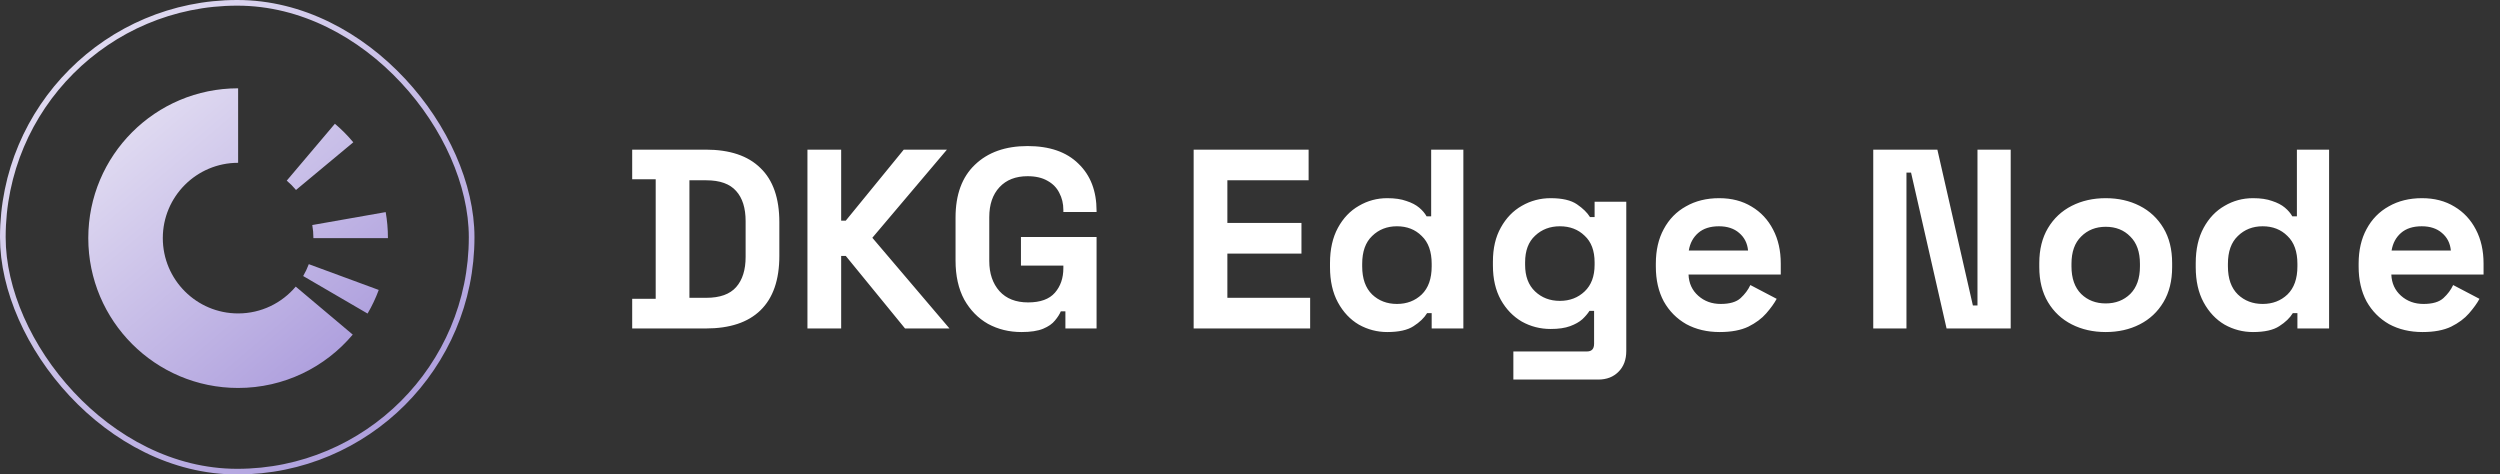 <svg width="137" height="26" viewBox="0 0 137 26" fill="none" xmlns="http://www.w3.org/2000/svg">
<rect x="0" y="0" width="137" height="26" fill="#333333" stroke="none"/>
<rect x="0.155" y="0.155" width="25.691" height="25.691" rx="12.845" stroke="url(#paint0_linear_7_8478)" stroke-width="0.31"/>
<path fill-rule="evenodd" clip-rule="evenodd" d="M13.049 8.922C10.77 8.922 8.922 10.77 8.922 13.049C8.922 15.328 10.77 17.176 13.049 17.176C14.316 17.176 15.449 16.605 16.206 15.706L19.33 18.336C17.824 20.124 15.569 21.26 13.049 21.26C8.514 21.26 4.838 17.584 4.838 13.049C4.838 8.514 8.514 4.839 13.049 4.839V8.922ZM20.143 17.183L16.614 15.127C16.735 14.921 16.838 14.703 16.922 14.476L20.755 15.889C20.588 16.341 20.383 16.773 20.143 17.183ZM17.175 13.049H21.259C21.259 12.563 21.217 12.086 21.136 11.623L17.113 12.332C17.154 12.565 17.175 12.805 17.175 13.049ZM19.36 7.798L16.221 10.41C16.067 10.225 15.898 10.054 15.714 9.899L18.352 6.782C18.717 7.09 19.054 7.43 19.36 7.798Z" fill="url(#paint1_linear_7_8478)"/>
<path d="M34.644 18V16.376H35.932V9.824H34.644V8.2H38.676C39.992 8.2 40.991 8.536 41.672 9.208C42.363 9.871 42.708 10.86 42.708 12.176V14.024C42.708 15.34 42.363 16.334 41.672 17.006C40.991 17.669 39.992 18 38.676 18H34.644ZM37.78 16.32H38.704C39.451 16.32 39.997 16.124 40.342 15.732C40.687 15.34 40.86 14.789 40.86 14.08V12.12C40.86 11.401 40.687 10.851 40.342 10.468C39.997 10.076 39.451 9.88 38.704 9.88H37.78V16.32ZM44.248 18V8.2H46.096V12.092H46.348L49.526 8.2H51.892L47.804 13.03L52.032 18H49.596L46.348 14.024H46.096V18H44.248ZM55.976 18.196C55.304 18.196 54.693 18.047 54.142 17.748C53.601 17.44 53.167 16.997 52.84 16.418C52.523 15.83 52.364 15.116 52.364 14.276V11.924C52.364 10.664 52.719 9.698 53.428 9.026C54.137 8.345 55.099 8.004 56.312 8.004C57.516 8.004 58.445 8.326 59.098 8.97C59.761 9.605 60.092 10.468 60.092 11.56V11.616H58.272V11.504C58.272 11.159 58.197 10.846 58.048 10.566C57.908 10.286 57.693 10.067 57.404 9.908C57.115 9.74 56.751 9.656 56.312 9.656C55.659 9.656 55.145 9.857 54.772 10.258C54.399 10.659 54.212 11.205 54.212 11.896V14.304C54.212 14.985 54.399 15.536 54.772 15.956C55.145 16.367 55.668 16.572 56.34 16.572C57.012 16.572 57.502 16.395 57.81 16.04C58.118 15.685 58.272 15.237 58.272 14.696V14.556H55.948V12.988H60.092V18H58.384V17.062H58.132C58.067 17.221 57.959 17.389 57.81 17.566C57.67 17.743 57.455 17.893 57.166 18.014C56.877 18.135 56.48 18.196 55.976 18.196ZM65.412 18V8.2H71.712V9.88H67.26V12.218H71.32V13.898H67.26V16.32H71.796V18H65.412ZM76.02 18.196C75.47 18.196 74.952 18.061 74.466 17.79C73.99 17.51 73.608 17.104 73.318 16.572C73.029 16.04 72.884 15.396 72.884 14.64V14.416C72.884 13.66 73.029 13.016 73.318 12.484C73.608 11.952 73.99 11.551 74.466 11.28C74.942 11 75.46 10.86 76.02 10.86C76.44 10.86 76.79 10.911 77.07 11.014C77.36 11.107 77.593 11.229 77.77 11.378C77.948 11.527 78.083 11.686 78.176 11.854H78.428V8.2H80.192V18H78.456V17.16H78.204C78.046 17.421 77.798 17.659 77.462 17.874C77.136 18.089 76.655 18.196 76.02 18.196ZM76.552 16.656C77.094 16.656 77.546 16.483 77.91 16.138C78.274 15.783 78.456 15.27 78.456 14.598V14.458C78.456 13.786 78.274 13.277 77.91 12.932C77.556 12.577 77.103 12.4 76.552 12.4C76.011 12.4 75.558 12.577 75.194 12.932C74.83 13.277 74.648 13.786 74.648 14.458V14.598C74.648 15.27 74.83 15.783 75.194 16.138C75.558 16.483 76.011 16.656 76.552 16.656ZM81.812 14.556V14.332C81.812 13.604 81.957 12.983 82.246 12.47C82.535 11.947 82.918 11.551 83.394 11.28C83.879 11 84.407 10.86 84.976 10.86C85.611 10.86 86.091 10.972 86.418 11.196C86.745 11.42 86.983 11.653 87.132 11.896H87.384V11.056H89.12V19.232C89.12 19.708 88.98 20.086 88.7 20.366C88.42 20.655 88.047 20.8 87.58 20.8H82.932V19.26H86.964C87.225 19.26 87.356 19.12 87.356 18.84V17.034H87.104C87.011 17.183 86.88 17.337 86.712 17.496C86.544 17.645 86.32 17.771 86.04 17.874C85.76 17.977 85.405 18.028 84.976 18.028C84.407 18.028 83.879 17.893 83.394 17.622C82.918 17.342 82.535 16.945 82.246 16.432C81.957 15.909 81.812 15.284 81.812 14.556ZM85.48 16.488C86.021 16.488 86.474 16.315 86.838 15.97C87.202 15.625 87.384 15.139 87.384 14.514V14.374C87.384 13.739 87.202 13.254 86.838 12.918C86.483 12.573 86.031 12.4 85.48 12.4C84.939 12.4 84.486 12.573 84.122 12.918C83.758 13.254 83.576 13.739 83.576 14.374V14.514C83.576 15.139 83.758 15.625 84.122 15.97C84.486 16.315 84.939 16.488 85.48 16.488ZM94.24 18.196C93.549 18.196 92.938 18.051 92.406 17.762C91.883 17.463 91.472 17.048 91.174 16.516C90.884 15.975 90.74 15.34 90.74 14.612V14.444C90.74 13.716 90.884 13.086 91.174 12.554C91.463 12.013 91.869 11.597 92.392 11.308C92.914 11.009 93.521 10.86 94.212 10.86C94.893 10.86 95.486 11.014 95.99 11.322C96.494 11.621 96.886 12.041 97.166 12.582C97.446 13.114 97.586 13.735 97.586 14.444V15.046H92.532C92.55 15.522 92.728 15.909 93.064 16.208C93.4 16.507 93.81 16.656 94.296 16.656C94.79 16.656 95.154 16.549 95.388 16.334C95.621 16.119 95.798 15.881 95.92 15.62L97.362 16.376C97.231 16.619 97.04 16.885 96.788 17.174C96.545 17.454 96.218 17.697 95.808 17.902C95.397 18.098 94.874 18.196 94.24 18.196ZM92.546 13.73H95.794C95.756 13.329 95.593 13.007 95.304 12.764C95.024 12.521 94.655 12.4 94.198 12.4C93.722 12.4 93.344 12.521 93.064 12.764C92.784 13.007 92.611 13.329 92.546 13.73ZM102.654 18V8.2H106.168L108.114 16.74H108.366V8.2H110.186V18H106.672L104.726 9.46H104.474V18H102.654ZM115.393 18.196C114.703 18.196 114.082 18.056 113.531 17.776C112.981 17.496 112.547 17.09 112.229 16.558C111.912 16.026 111.753 15.387 111.753 14.64V14.416C111.753 13.669 111.912 13.03 112.229 12.498C112.547 11.966 112.981 11.56 113.531 11.28C114.082 11 114.703 10.86 115.393 10.86C116.084 10.86 116.705 11 117.255 11.28C117.806 11.56 118.24 11.966 118.557 12.498C118.875 13.03 119.033 13.669 119.033 14.416V14.64C119.033 15.387 118.875 16.026 118.557 16.558C118.24 17.09 117.806 17.496 117.255 17.776C116.705 18.056 116.084 18.196 115.393 18.196ZM115.393 16.628C115.935 16.628 116.383 16.455 116.737 16.11C117.092 15.755 117.269 15.251 117.269 14.598V14.458C117.269 13.805 117.092 13.305 116.737 12.96C116.392 12.605 115.944 12.428 115.393 12.428C114.852 12.428 114.404 12.605 114.049 12.96C113.695 13.305 113.517 13.805 113.517 14.458V14.598C113.517 15.251 113.695 15.755 114.049 16.11C114.404 16.455 114.852 16.628 115.393 16.628ZM123.462 18.196C122.911 18.196 122.393 18.061 121.908 17.79C121.432 17.51 121.049 17.104 120.76 16.572C120.47 16.04 120.326 15.396 120.326 14.64V14.416C120.326 13.66 120.47 13.016 120.76 12.484C121.049 11.952 121.432 11.551 121.908 11.28C122.384 11 122.902 10.86 123.462 10.86C123.882 10.86 124.232 10.911 124.512 11.014C124.801 11.107 125.034 11.229 125.212 11.378C125.389 11.527 125.524 11.686 125.618 11.854H125.87V8.2H127.634V18H125.898V17.16H125.646C125.487 17.421 125.24 17.659 124.904 17.874C124.577 18.089 124.096 18.196 123.462 18.196ZM123.994 16.656C124.535 16.656 124.988 16.483 125.352 16.138C125.716 15.783 125.898 15.27 125.898 14.598V14.458C125.898 13.786 125.716 13.277 125.352 12.932C124.997 12.577 124.544 12.4 123.994 12.4C123.452 12.4 123 12.577 122.636 12.932C122.272 13.277 122.09 13.786 122.09 14.458V14.598C122.09 15.27 122.272 15.783 122.636 16.138C123 16.483 123.452 16.656 123.994 16.656ZM132.753 18.196C132.063 18.196 131.451 18.051 130.919 17.762C130.397 17.463 129.986 17.048 129.687 16.516C129.398 15.975 129.253 15.34 129.253 14.612V14.444C129.253 13.716 129.398 13.086 129.687 12.554C129.977 12.013 130.383 11.597 130.905 11.308C131.428 11.009 132.035 10.86 132.725 10.86C133.407 10.86 133.999 11.014 134.503 11.322C135.007 11.621 135.399 12.041 135.679 12.582C135.959 13.114 136.099 13.735 136.099 14.444V15.046H131.045C131.064 15.522 131.241 15.909 131.577 16.208C131.913 16.507 132.324 16.656 132.809 16.656C133.304 16.656 133.668 16.549 133.901 16.334C134.135 16.119 134.312 15.881 134.433 15.62L135.875 16.376C135.745 16.619 135.553 16.885 135.301 17.174C135.059 17.454 134.732 17.697 134.321 17.902C133.911 18.098 133.388 18.196 132.753 18.196ZM131.059 13.73H134.307C134.27 13.329 134.107 13.007 133.817 12.764C133.537 12.521 133.169 12.4 132.711 12.4C132.235 12.4 131.857 12.521 131.577 12.764C131.297 13.007 131.125 13.329 131.059 13.73Z" fill="white"/>
<defs>
<linearGradient id="paint0_linear_7_8478" x1="1.444" y1="1.11299e-07" x2="23.666" y2="26.142" gradientUnits="userSpaceOnUse">
<stop stop-color="#E7E3F4"/>
<stop offset="1" stop-color="#A898DB"/>
</linearGradient>
<linearGradient id="paint1_linear_7_8478" x1="5.751" y1="4.839" x2="19.786" y2="21.349" gradientUnits="userSpaceOnUse">
<stop stop-color="#E7E3F4"/>
<stop offset="1" stop-color="#A898DB"/>
</linearGradient>
</defs>
</svg>
